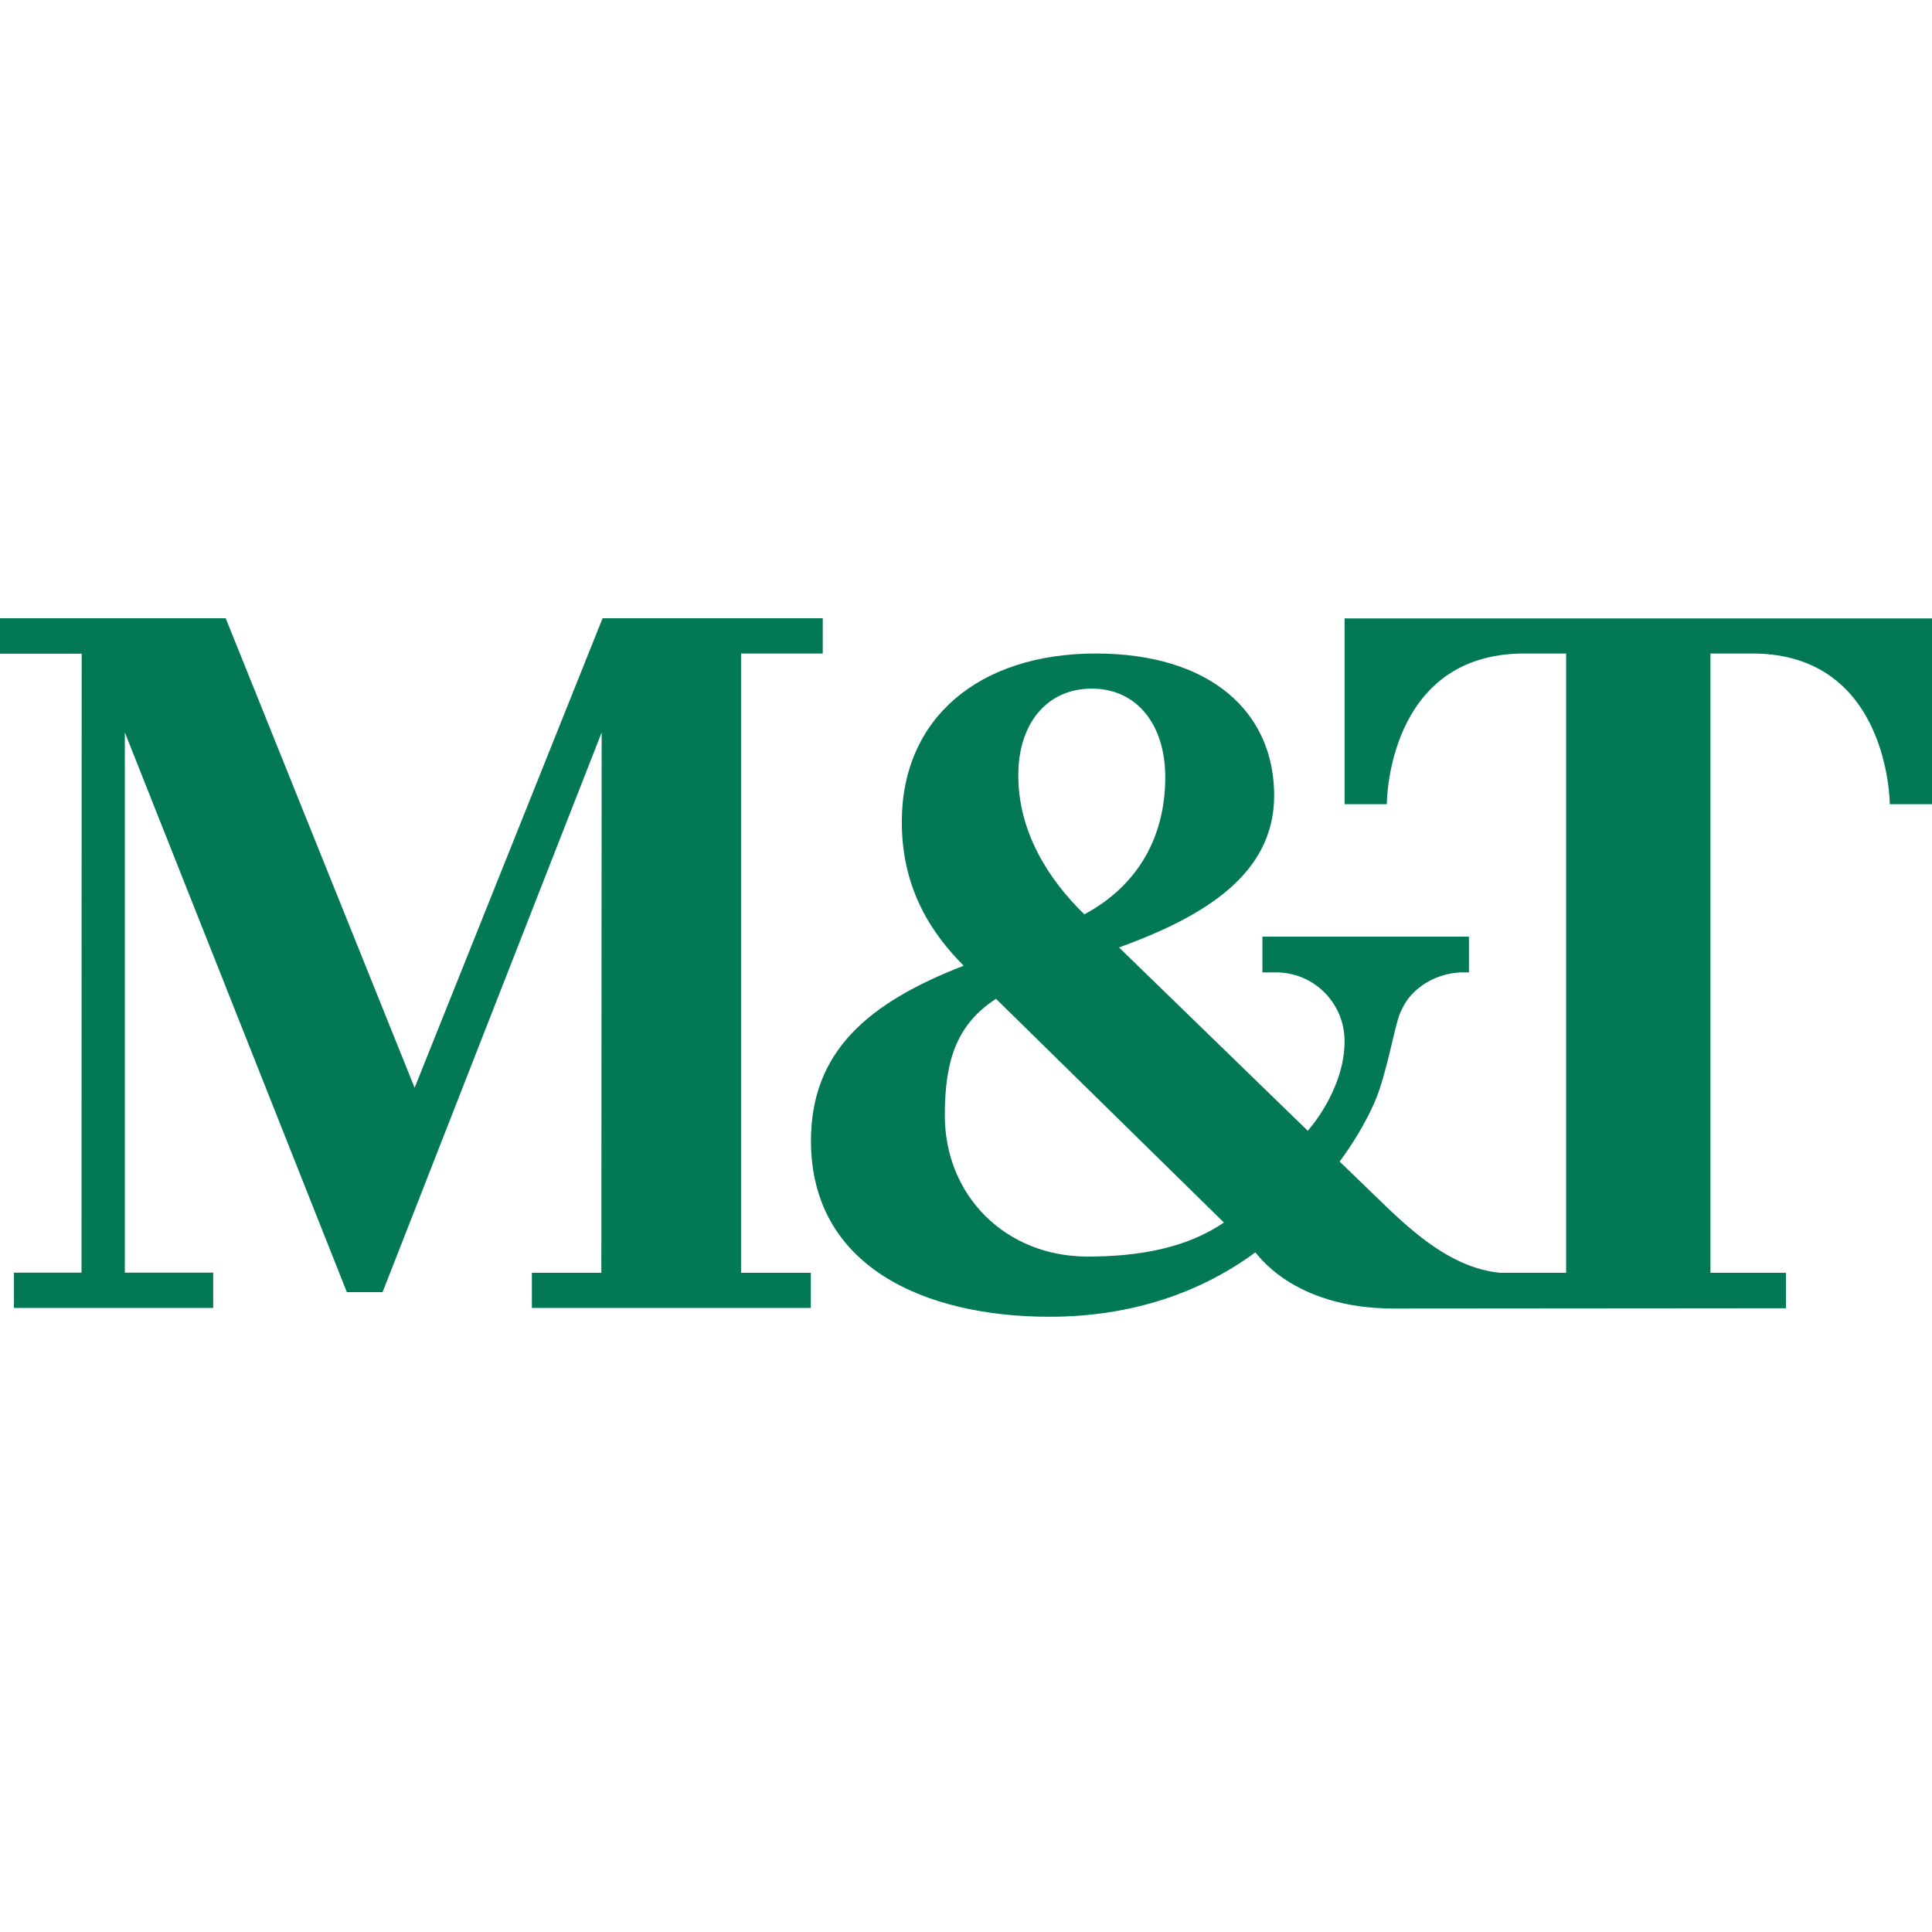 <?xml version="1.0" standalone="no"?><!-- Generator: Gravit.io --><svg xmlns="http://www.w3.org/2000/svg" xmlns:xlink="http://www.w3.org/1999/xlink" style="isolation:isolate" viewBox="0 0 100 100" width="100" height="100"><defs><clipPath id="_clipPath_62BJ53ko96PigLGQkT3vR0Pqez19L1VO"><rect width="100" height="100"/></clipPath></defs><g clip-path="url(#_clipPath_62BJ53ko96PigLGQkT3vR0Pqez19L1VO)"><path d=" M 69.595 41.625 L 71.781 41.625 C 71.781 41.625 71.765 33.826 78.892 33.826 C 78.892 33.826 80.693 33.826 81.062 33.826 C 81.062 34.194 81.062 65.881 81.062 65.881 L 77.651 65.881 C 75.472 65.664 73.655 64.263 71.901 62.597 L 69.339 60.123 C 69.899 59.37 70.644 58.217 71.164 57.016 C 71.757 55.655 72.189 53.1 72.454 52.476 C 72.542 52.267 72.638 52.075 72.758 51.883 C 73.094 51.347 73.663 50.898 74.239 50.65 C 74.68 50.458 75.216 50.33 75.705 50.33 L 76.033 50.33 L 76.033 48.48 L 65.343 48.48 L 65.343 50.33 L 66.063 50.33 C 68.009 50.338 69.595 51.915 69.595 53.893 C 69.595 56.439 67.689 58.529 67.689 58.529 L 57.92 49.04 C 62.284 47.455 65.951 45.277 65.951 41.177 C 65.951 36.861 62.66 33.826 56.718 33.826 C 50.689 33.826 46.677 37.157 46.677 42.546 C 46.677 46.094 48.302 48.4 49.88 49.985 C 44.923 51.907 41.976 54.43 41.976 59.05 C 41.976 65.544 47.83 68.155 54.332 68.155 C 58.608 68.155 62.196 66.873 64.974 64.824 C 65.014 64.791 66.824 67.73 72.157 67.73 C 72.542 67.73 92.441 67.714 92.441 67.714 L 92.441 65.881 L 88.533 65.881 C 88.533 65.881 88.533 34.154 88.533 33.826 C 88.901 33.826 90.703 33.826 90.703 33.826 C 97.806 33.826 97.814 41.625 97.814 41.625 L 100 41.625 L 100 32.008 L 69.595 32.008 L 69.595 41.625 Z  M 56.51 35.643 C 58.865 35.643 60.314 37.533 60.314 40.224 C 60.314 43.219 58.985 45.789 56.126 47.327 C 54.284 45.533 52.707 43.083 52.707 40.136 C 52.699 37.493 54.156 35.643 56.51 35.643 Z  M 56.294 65.04 C 52.066 65.04 48.903 61.909 48.903 57.721 C 48.903 54.774 49.584 52.98 51.553 51.699 L 63.349 63.278 C 61.419 64.599 58.945 65.04 56.294 65.04 Z  M 38.357 33.826 L 42.585 33.826 L 42.585 32 L 31.19 32 C 31.19 32 21.765 55.543 21.461 56.303 C 21.156 55.535 11.683 32 11.683 32 L 0 32 L 0 33.834 L 4.228 33.834 L 4.22 65.873 L 0.721 65.873 L 0.721 67.698 L 11.035 67.698 L 11.035 65.873 L 6.462 65.873 C 6.462 65.873 6.462 39.135 6.462 37.91 C 6.999 39.263 17.953 66.881 17.953 66.881 L 19.803 66.881 C 19.803 66.881 30.605 39.271 31.142 37.91 C 31.142 39.407 31.126 65.881 31.126 65.881 L 27.53 65.881 L 27.53 67.698 L 41.968 67.698 L 41.968 65.881 L 38.357 65.881 L 38.357 33.826 L 38.357 33.826 Z " fill-rule="evenodd" fill="rgb(2,120,86)"/></g></svg>